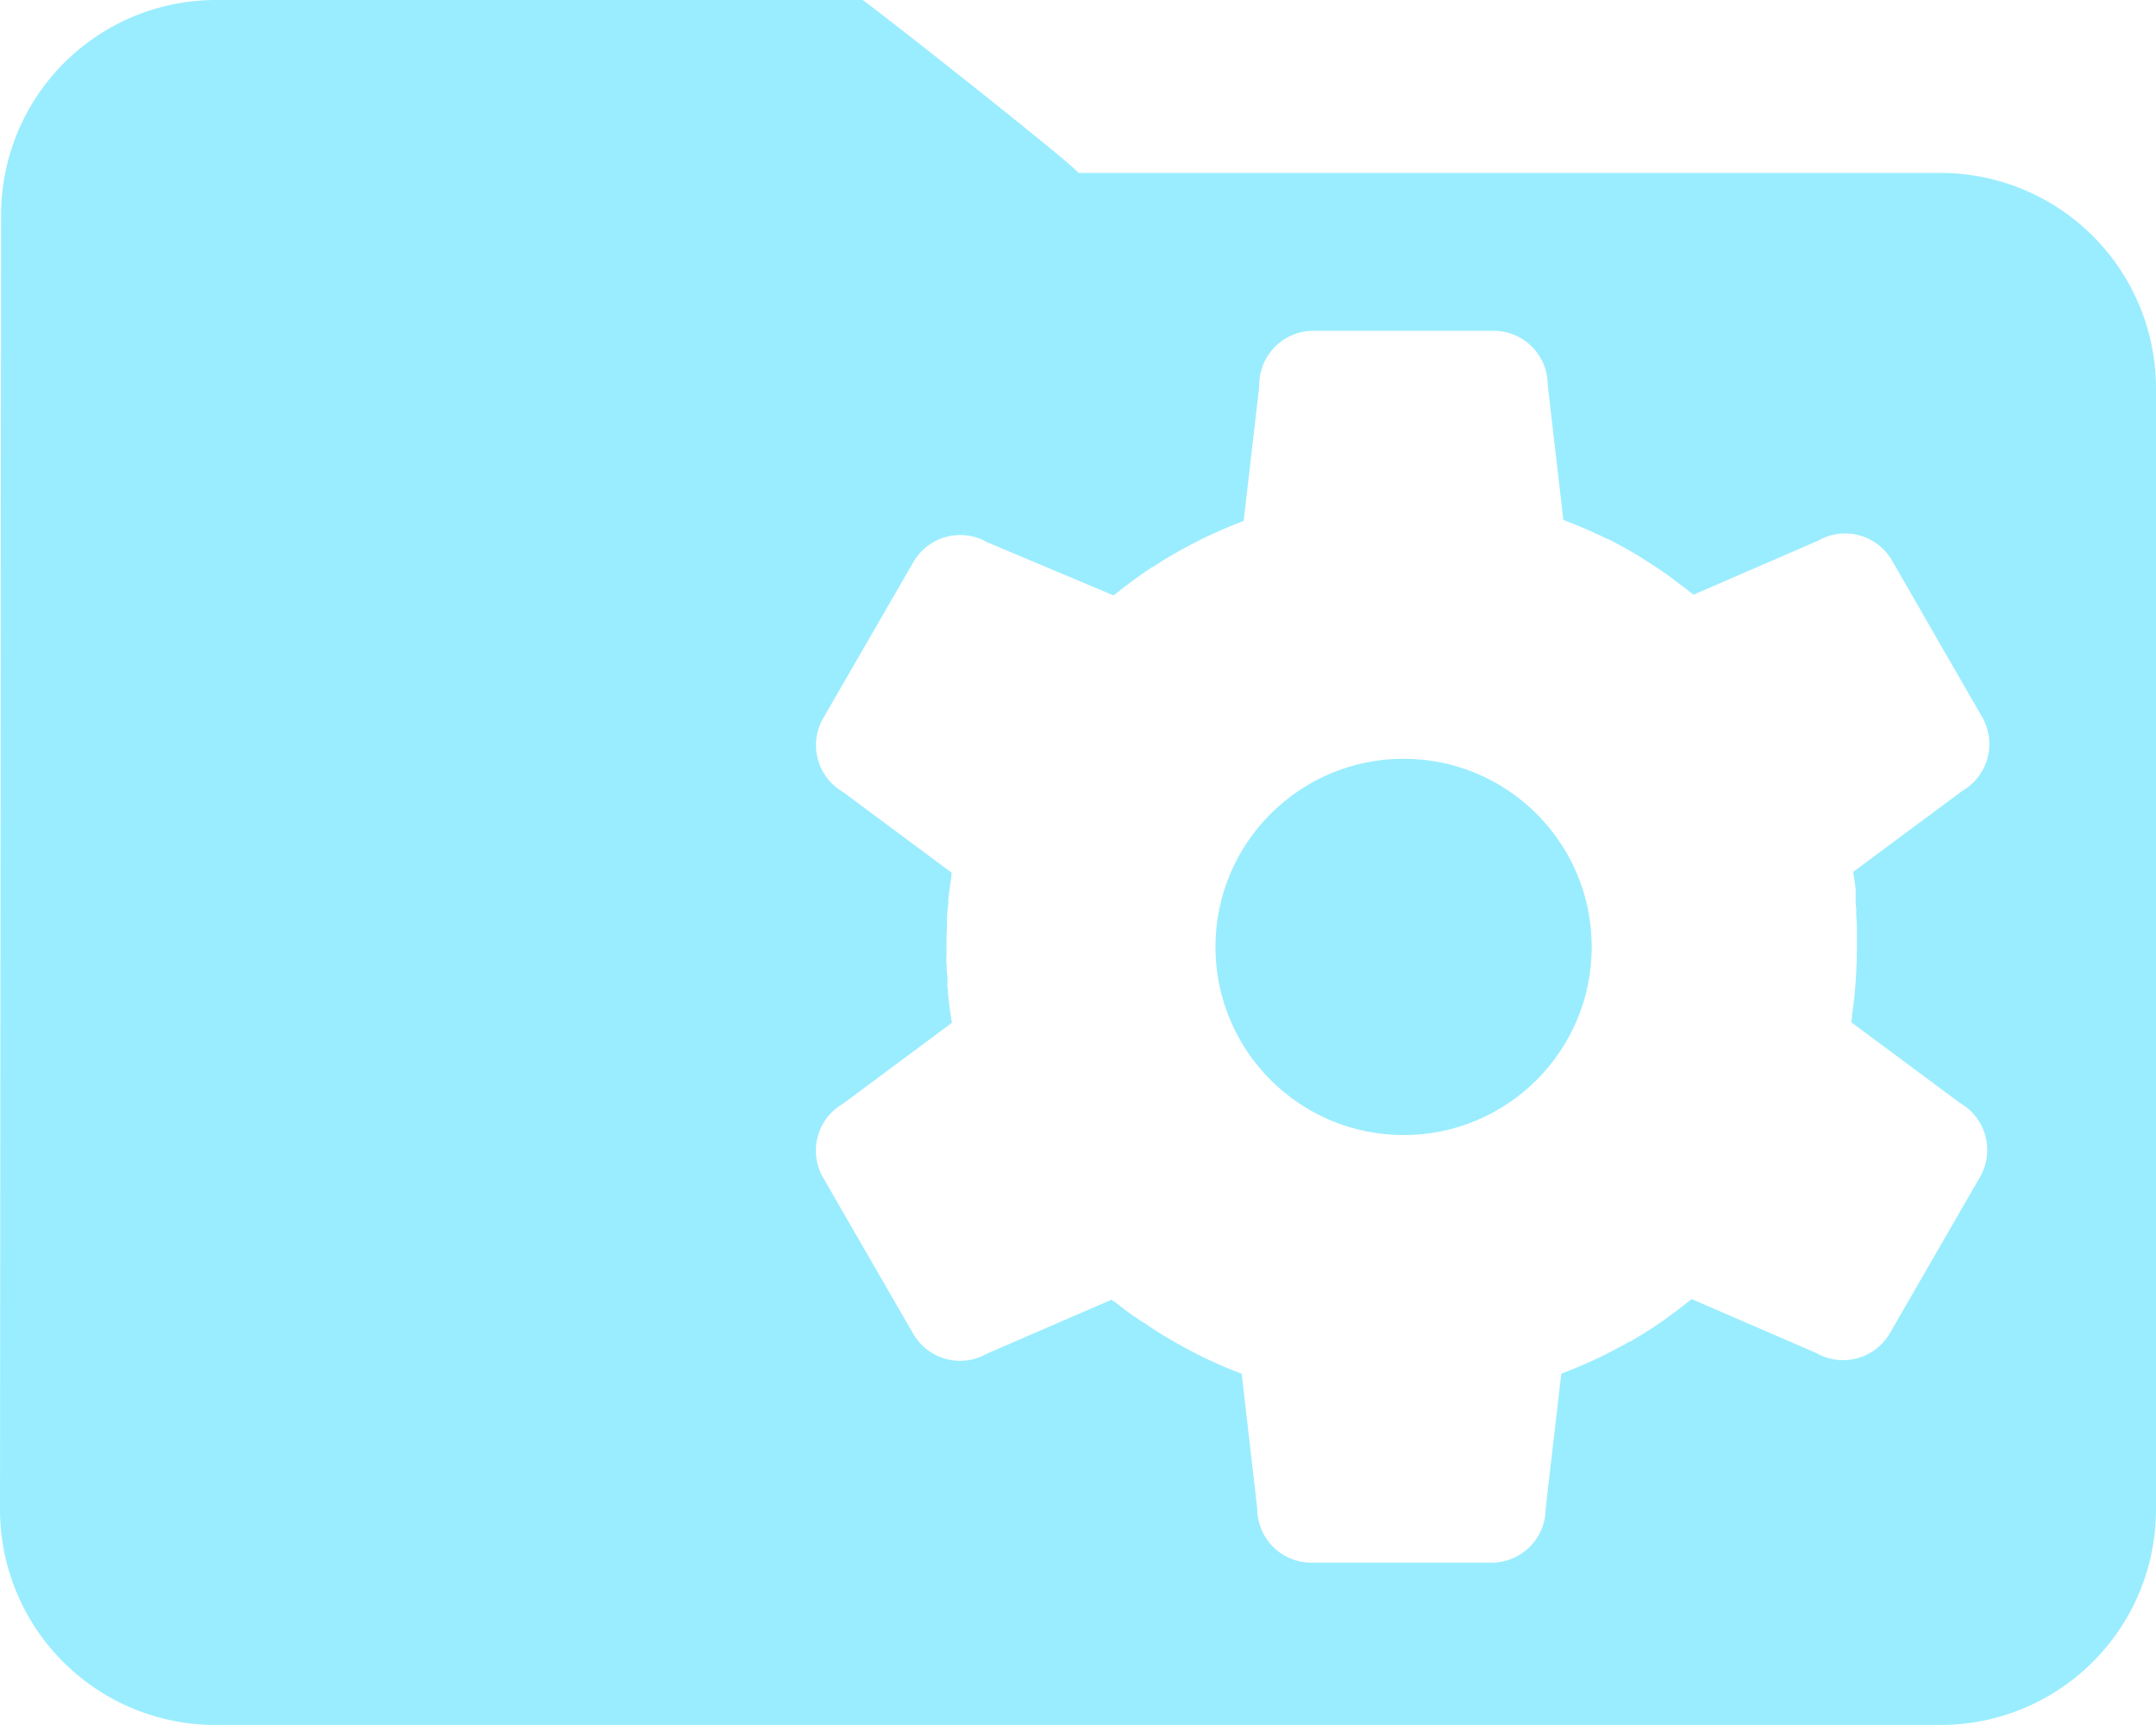 <svg viewBox="0 0 260.73 208.59" xmlns="http://www.w3.org/2000/svg"><g fill="#9aedfe"><circle cx="169.74" cy="114.5" r="22.75"/><path d="m234.66 20.91h-104.29c.74 0-25.8-20.91-26.07-20.91h-78.23a26 26 0 0 0 -25.94 26.07l-.13 156.44a26.06 26.06 0 0 0 26.07 26.07h208.59a26.06 26.06 0 0 0 26.07-26.07v-135.51a26.07 26.07 0 0 0 -26.07-26.09zm-10.52 84.68c.1.63.19 1.27.27 1.91v1.59c0 .25.05.5.07.75s0 .28 0 .41v.15c0 .47.05.94.08 1.41v2.83q0 1.32-.07 2.64v.12q-.07 1.34-.2 2.67v.13q-.13 1.28-.32 2.56v.25c0 .09-.06.4-.09.6l13.17 9.78a6.54 6.54 0 0 1 2.4 8.93l-10.9 18.88a6.54 6.54 0 0 1 -8.93 2.39l-15.05-6.51-.44.35-.26.21c-.65.52-1.31 1-2 1.51l-.17.13c-.6.43-1.2.85-1.81 1.25l-.34.22-.16.1q-1.08.7-2.2 1.34l-.14.08h-.08l-.16.1-.49.28-1 .52-1.29.67-.61.3-.17.08-.15.07c-.52.25-1.05.48-1.59.72l-.35.15q-.9.38-1.81.73l-.27.11-.27.11-1.89 16.3a6.54 6.54 0 0 1 -6.54 6.54h-21.8a6.54 6.54 0 0 1 -6.54-6.54l-1.88-16.3a55.34 55.34 0 0 1 -5.24-2.29l-.11-.06q-1.68-.85-3.3-1.8l-.45-.26c-.86-.52-1.7-1.06-2.53-1.63l-.28-.19h-.06l-.71-.49-.29-.21h-.06l-.6-.45-.46-.34-.78-.6-.49-.39h-.06l-.32-.24-15.05 6.51a6.54 6.54 0 0 1 -8.93-2.39l-10.9-18.88a6.54 6.54 0 0 1 2.39-8.93l13.17-9.78v-.12q-.18-1.07-.31-2.14c-.06-.48-.11-1-.15-1.45 0-.21 0-.43-.06-.65s0-.33 0-.5v-.15c0-.34 0-.68-.06-1s0-.81-.06-1.21 0-.63 0-.94v-1.21q0-1.14.06-2.29v-.78c0-.67.1-1.34.16-2v-.44c.08-.75.18-1.5.29-2.25l.08-.54c0-.16 0-.32.07-.47l-13.17-9.78a6.54 6.54 0 0 1 -2.39-8.94l10.9-18.87a6.54 6.54 0 0 1 8.93-2.39l15.28 6.43.42-.33.33-.26q.94-.75 1.92-1.45l.24-.18q.87-.62 1.76-1.21h.07l.24-.16.24-.15q1-.67 2.11-1.29l.19-.11.11-.06.59-.34.95-.51 1.32-.68.58-.29.21-.1.17-.08 1.6-.72.32-.14c.59-.25 1.19-.5 1.79-.73l.31-.12.26-.1 1.89-16.32a6.54 6.54 0 0 1 6.55-6.67h21.79a6.54 6.54 0 0 1 6.54 6.54l1.89 16.32.59.24.13.05q2.33.91 4.55 2h.07c1.14.57 2.26 1.18 3.35 1.83l.39.23c.51.31 1 .63 1.51.95l.1.07.91.61.27.18.16.11.62.43.24.18.44.33.25.19.54.4.65.5.59.46.12.09.26.2 15.07-6.53a6.54 6.54 0 0 1 8.93 2.39l10.9 18.93a6.54 6.54 0 0 1 -2.39 8.93l-13.19 9.79c.01.06.02.11.02.17z"/></g></svg>